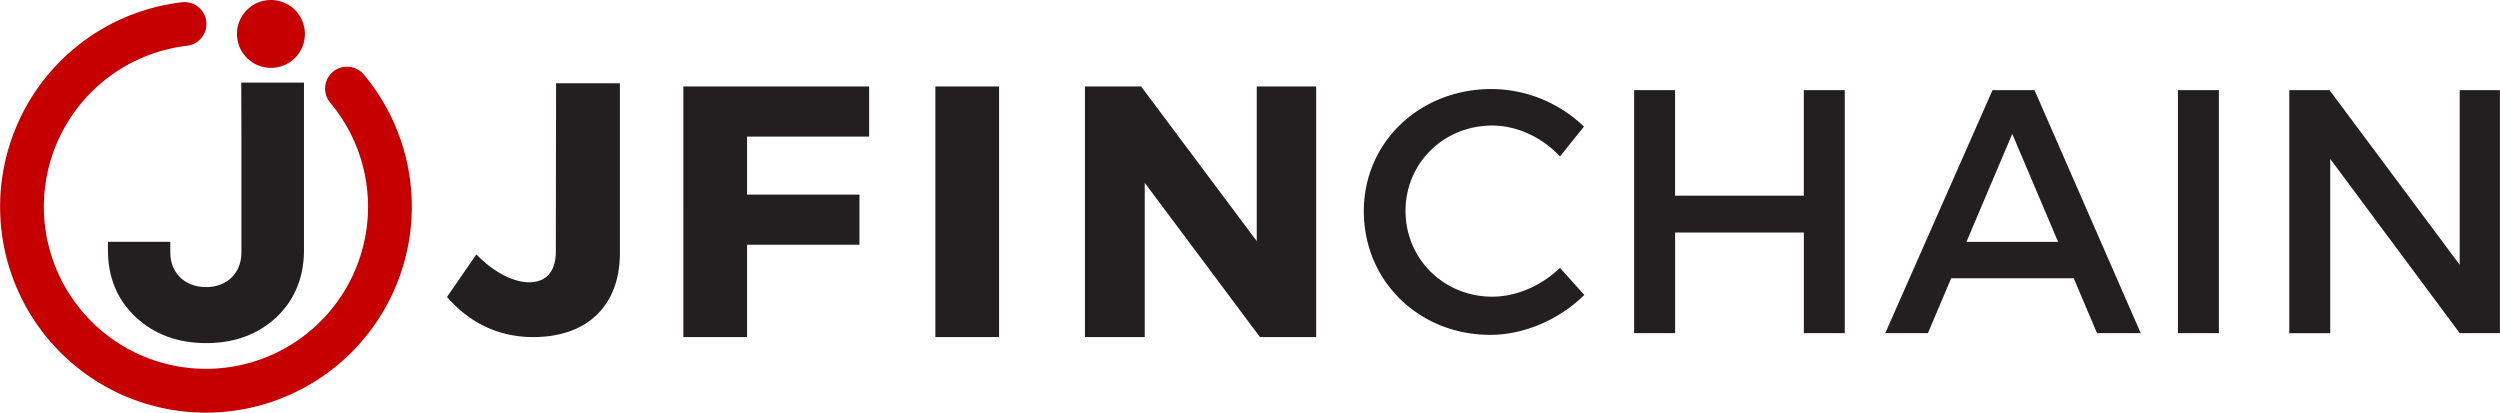 <svg id="jfinchain-logo_svg__Layer_1" data-name="Layer 1" xmlns="http://www.w3.org/2000/svg" viewBox="0 0 1242.84 205.23">
  <defs>
    <style>
      .jfinchain-logo_svg__cls-1{fill:#231f20}.jfinchain-logo_svg__cls-2{fill:#c60000}
    </style>
  </defs>
  <path class="jfinchain-logo_svg__cls-1" d="M371.4 67.92v28.83h55.87v24.91H371.4v45.91h-31.68V43h92.36v24.92ZM465 167.57V43h31.68v124.57ZM626.38 167.57l-57.29-76.69v76.69h-29.72V43h27.94l57.47 76.87V43h29.54v124.57ZM308.17 125.75c0 26.52-16.55 41.82-43.06 41.82-17.62 0-31.85-7.3-42.89-19.93l14.6-21.18c8.89 9.26 18.86 13.88 26.15 13.88 8.37 0 13.35-5.16 13.35-15.3l.12-83.63h31.73ZM787.43 62.93l-11.9 14.85c-8.8-9.5-21.4-15.36-33.65-15.36-24.16 0-43.14 18.63-43.14 42.45s19 42.62 43.14 42.62c12.08 0 24.5-5.52 33.65-14.32l12.08 13.46c-12.25 12.08-29.68 19.84-46.77 19.84-35.37 0-62.84-26.74-62.84-61.47 0-34.34 27.78-60.74 63.5-60.74a66.65 66.65 0 0 1 45.93 18.67ZM896.76 165.61v-50h-64v50h-20.38V44.81h20.36v52.47h64V44.81h20.36v120.8ZM970 138.35l-11.56 27.26h-21.21l53.33-120.8h20.88l52.8 120.8h-21.74l-11.56-27.26Zm30.37-71.79-22.78 53.67h45.56ZM1082.72 165.61V44.81h20.37v120.8ZM1222.82 165.61 1158.45 79v86.63h-20.36V44.81h20l64.71 86.81V44.81h20v120.8Z"/>
  <path class="jfinchain-logo_svg__cls-2" d="M65.1 198.13A102.38 102.38 0 0 0 181 37.23a10.89 10.89 0 1 0-16.73 13.94 80.58 80.58 0 1 1-71-28.45 10.89 10.89 0 0 0-2.48-21.63A102.2 102.2 0 0 0 7.1 65.49a102.37 102.37 0 0 0 58 132.64Z"/>
  <path class="jfinchain-logo_svg__cls-2" d="M122.81 28.84A16.87 16.87 0 1 0 122.73 5l-.09.09a16.78 16.78 0 0 0 .17 23.75Z"/>
  <path class="jfinchain-logo_svg__cls-1" d="M119.93 41.05h31.19v83.36c0 13.38-4.58 24.55-13.55 33.16-9.16 8.61-20.89 13-35 13-14.29 0-26-4.4-35.17-13s-13.74-19.78-13.74-33.16v-4.21h31v5.31c0 10.26 7.33 17.22 17.77 17.22s17.59-7 17.59-17.22v-57Z"/>
</svg>
